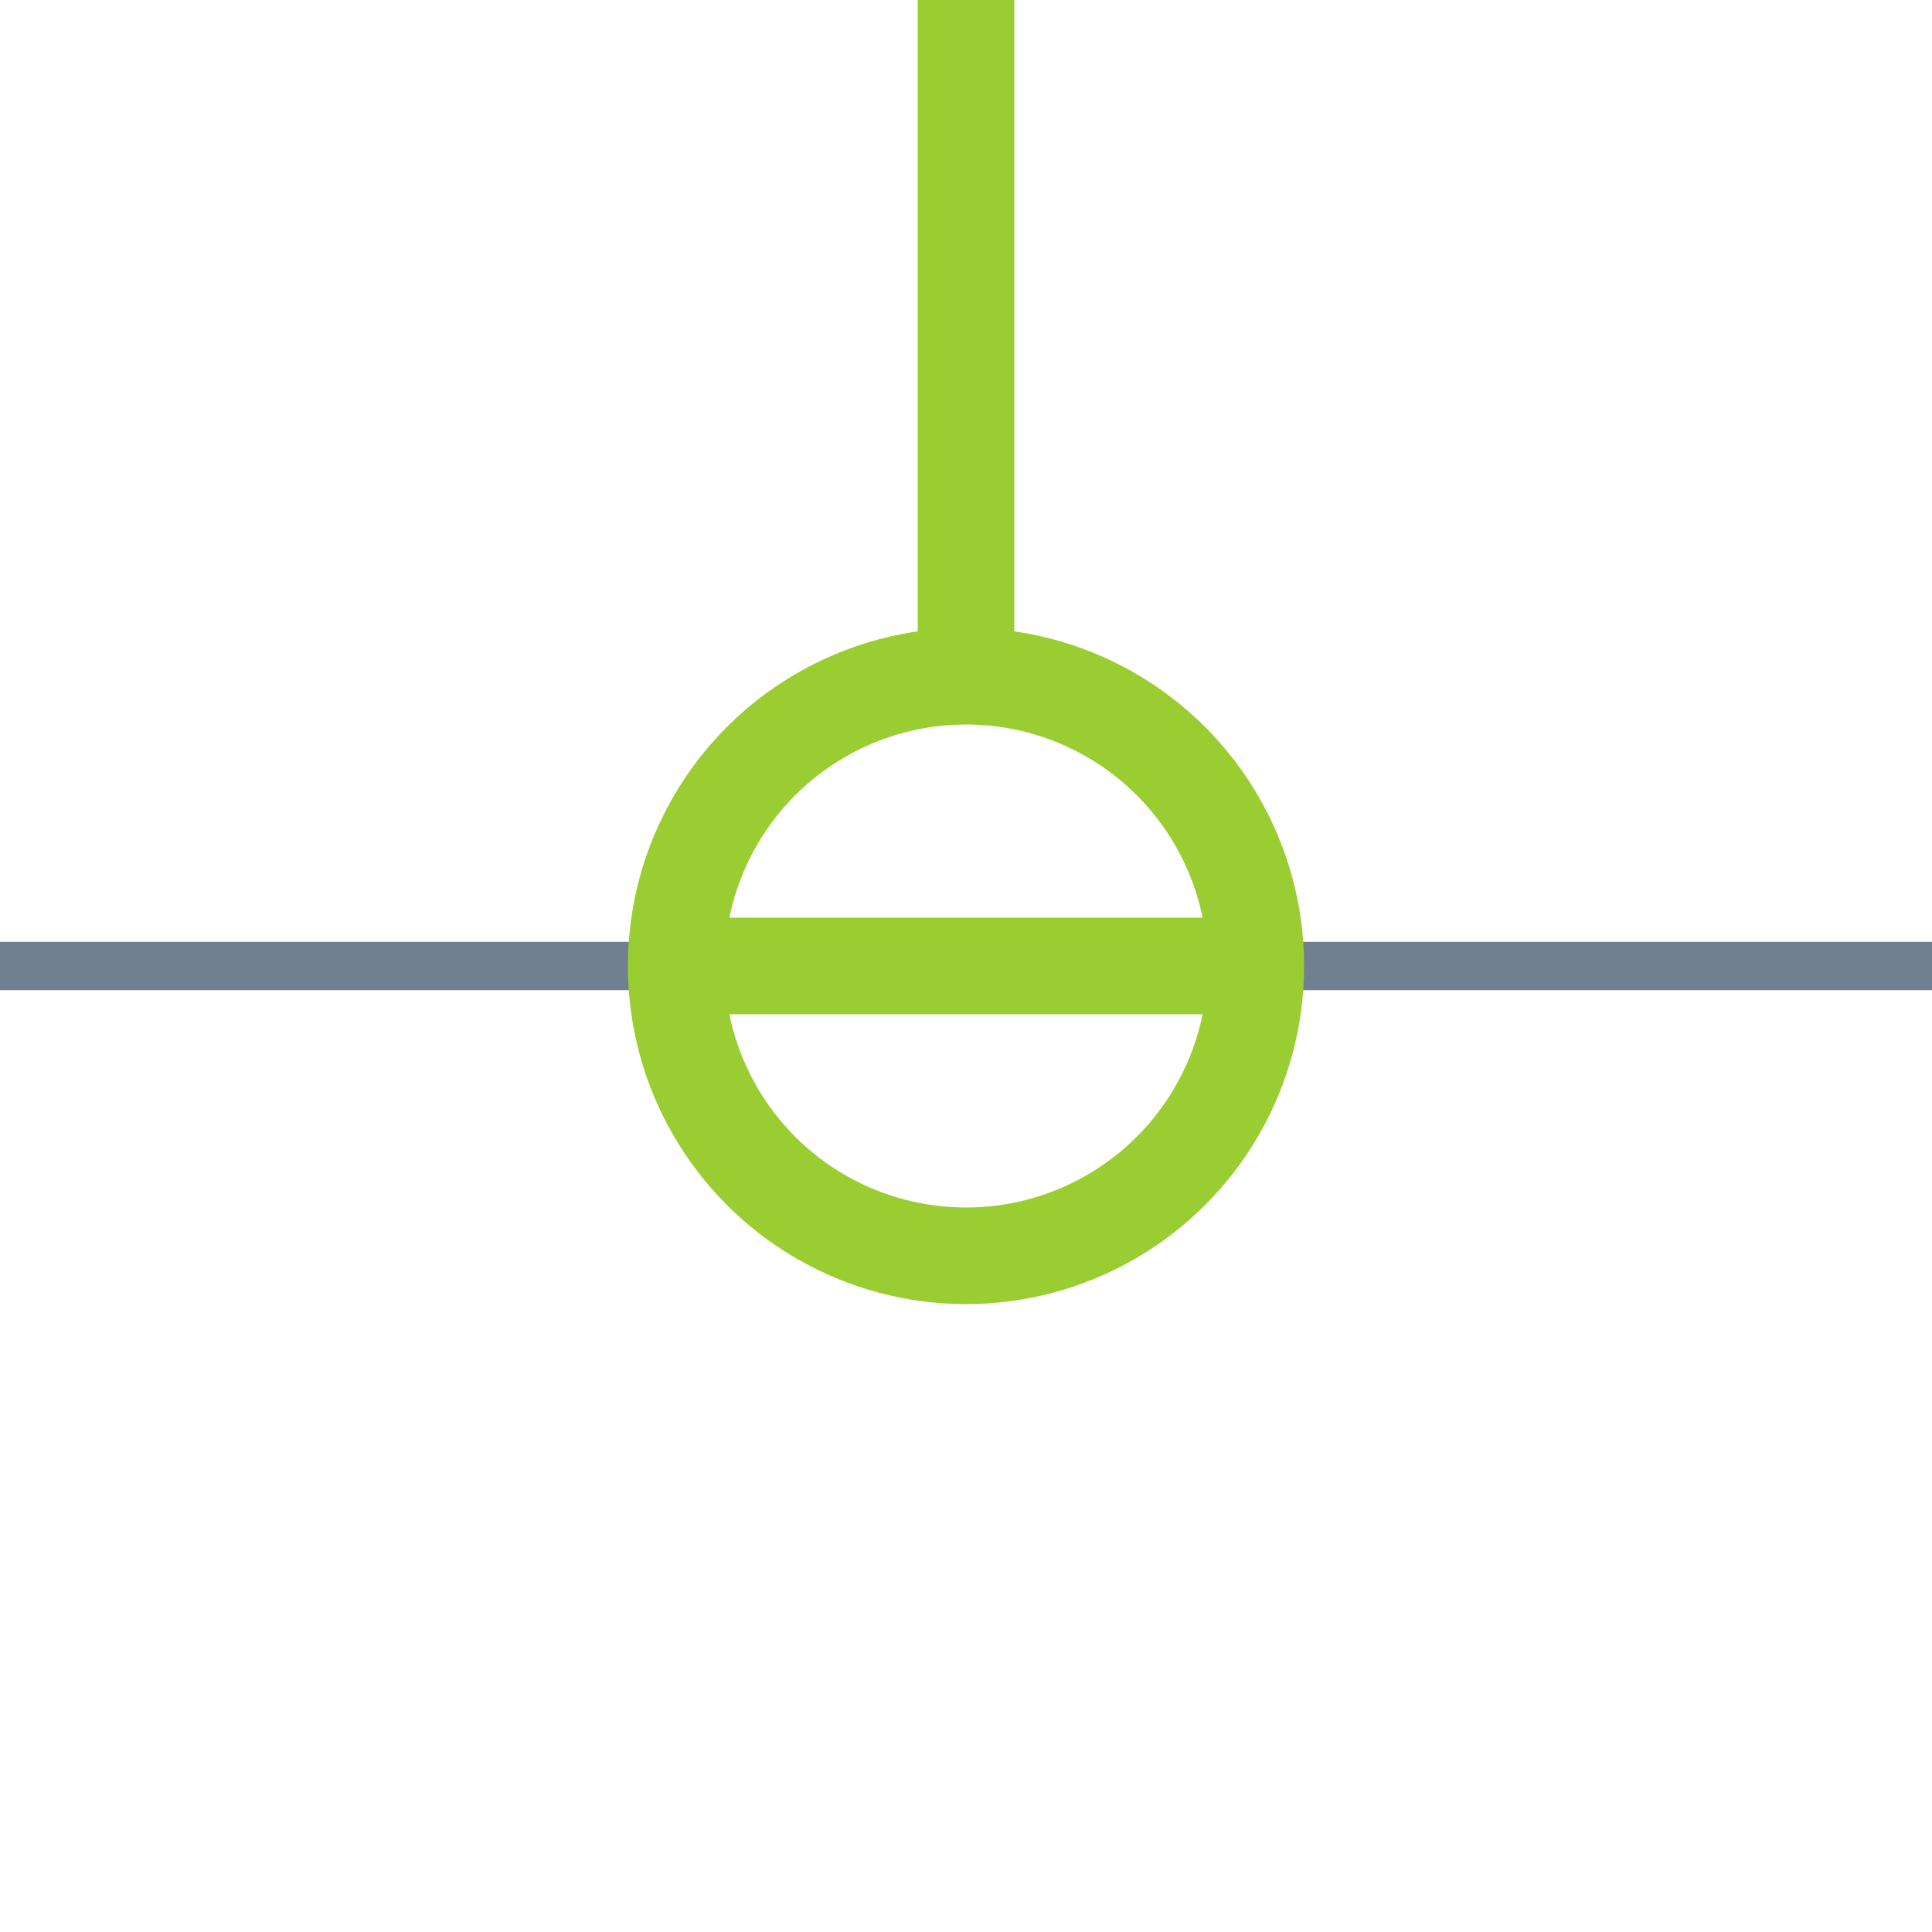 <?xml version="1.0" encoding="utf-8"?>
<svg width="40" height="40" xmlns="http://www.w3.org/2000/svg">
  <g>
    <line x1="26" y1="20" x2="40" y2="20" style="stroke:slategray;stroke-width:1" />
    <line x1="0" y1="20" x2="14" y2="20" style="stroke:slategray;stroke-width:1" />
    <circle cx="20" cy="20" r="6" style="stroke:YellowGreen;stroke-width:2;" fill="transparent" />
    <line x1="14" y1="20" x2="26" y2="20" style="stroke:YellowGreen;stroke-width:2;" />
    <line x1="20" y1="14" x2="20" y2="0" style="stroke:YellowGreen;stroke-width:2; " />
  </g>
</svg>